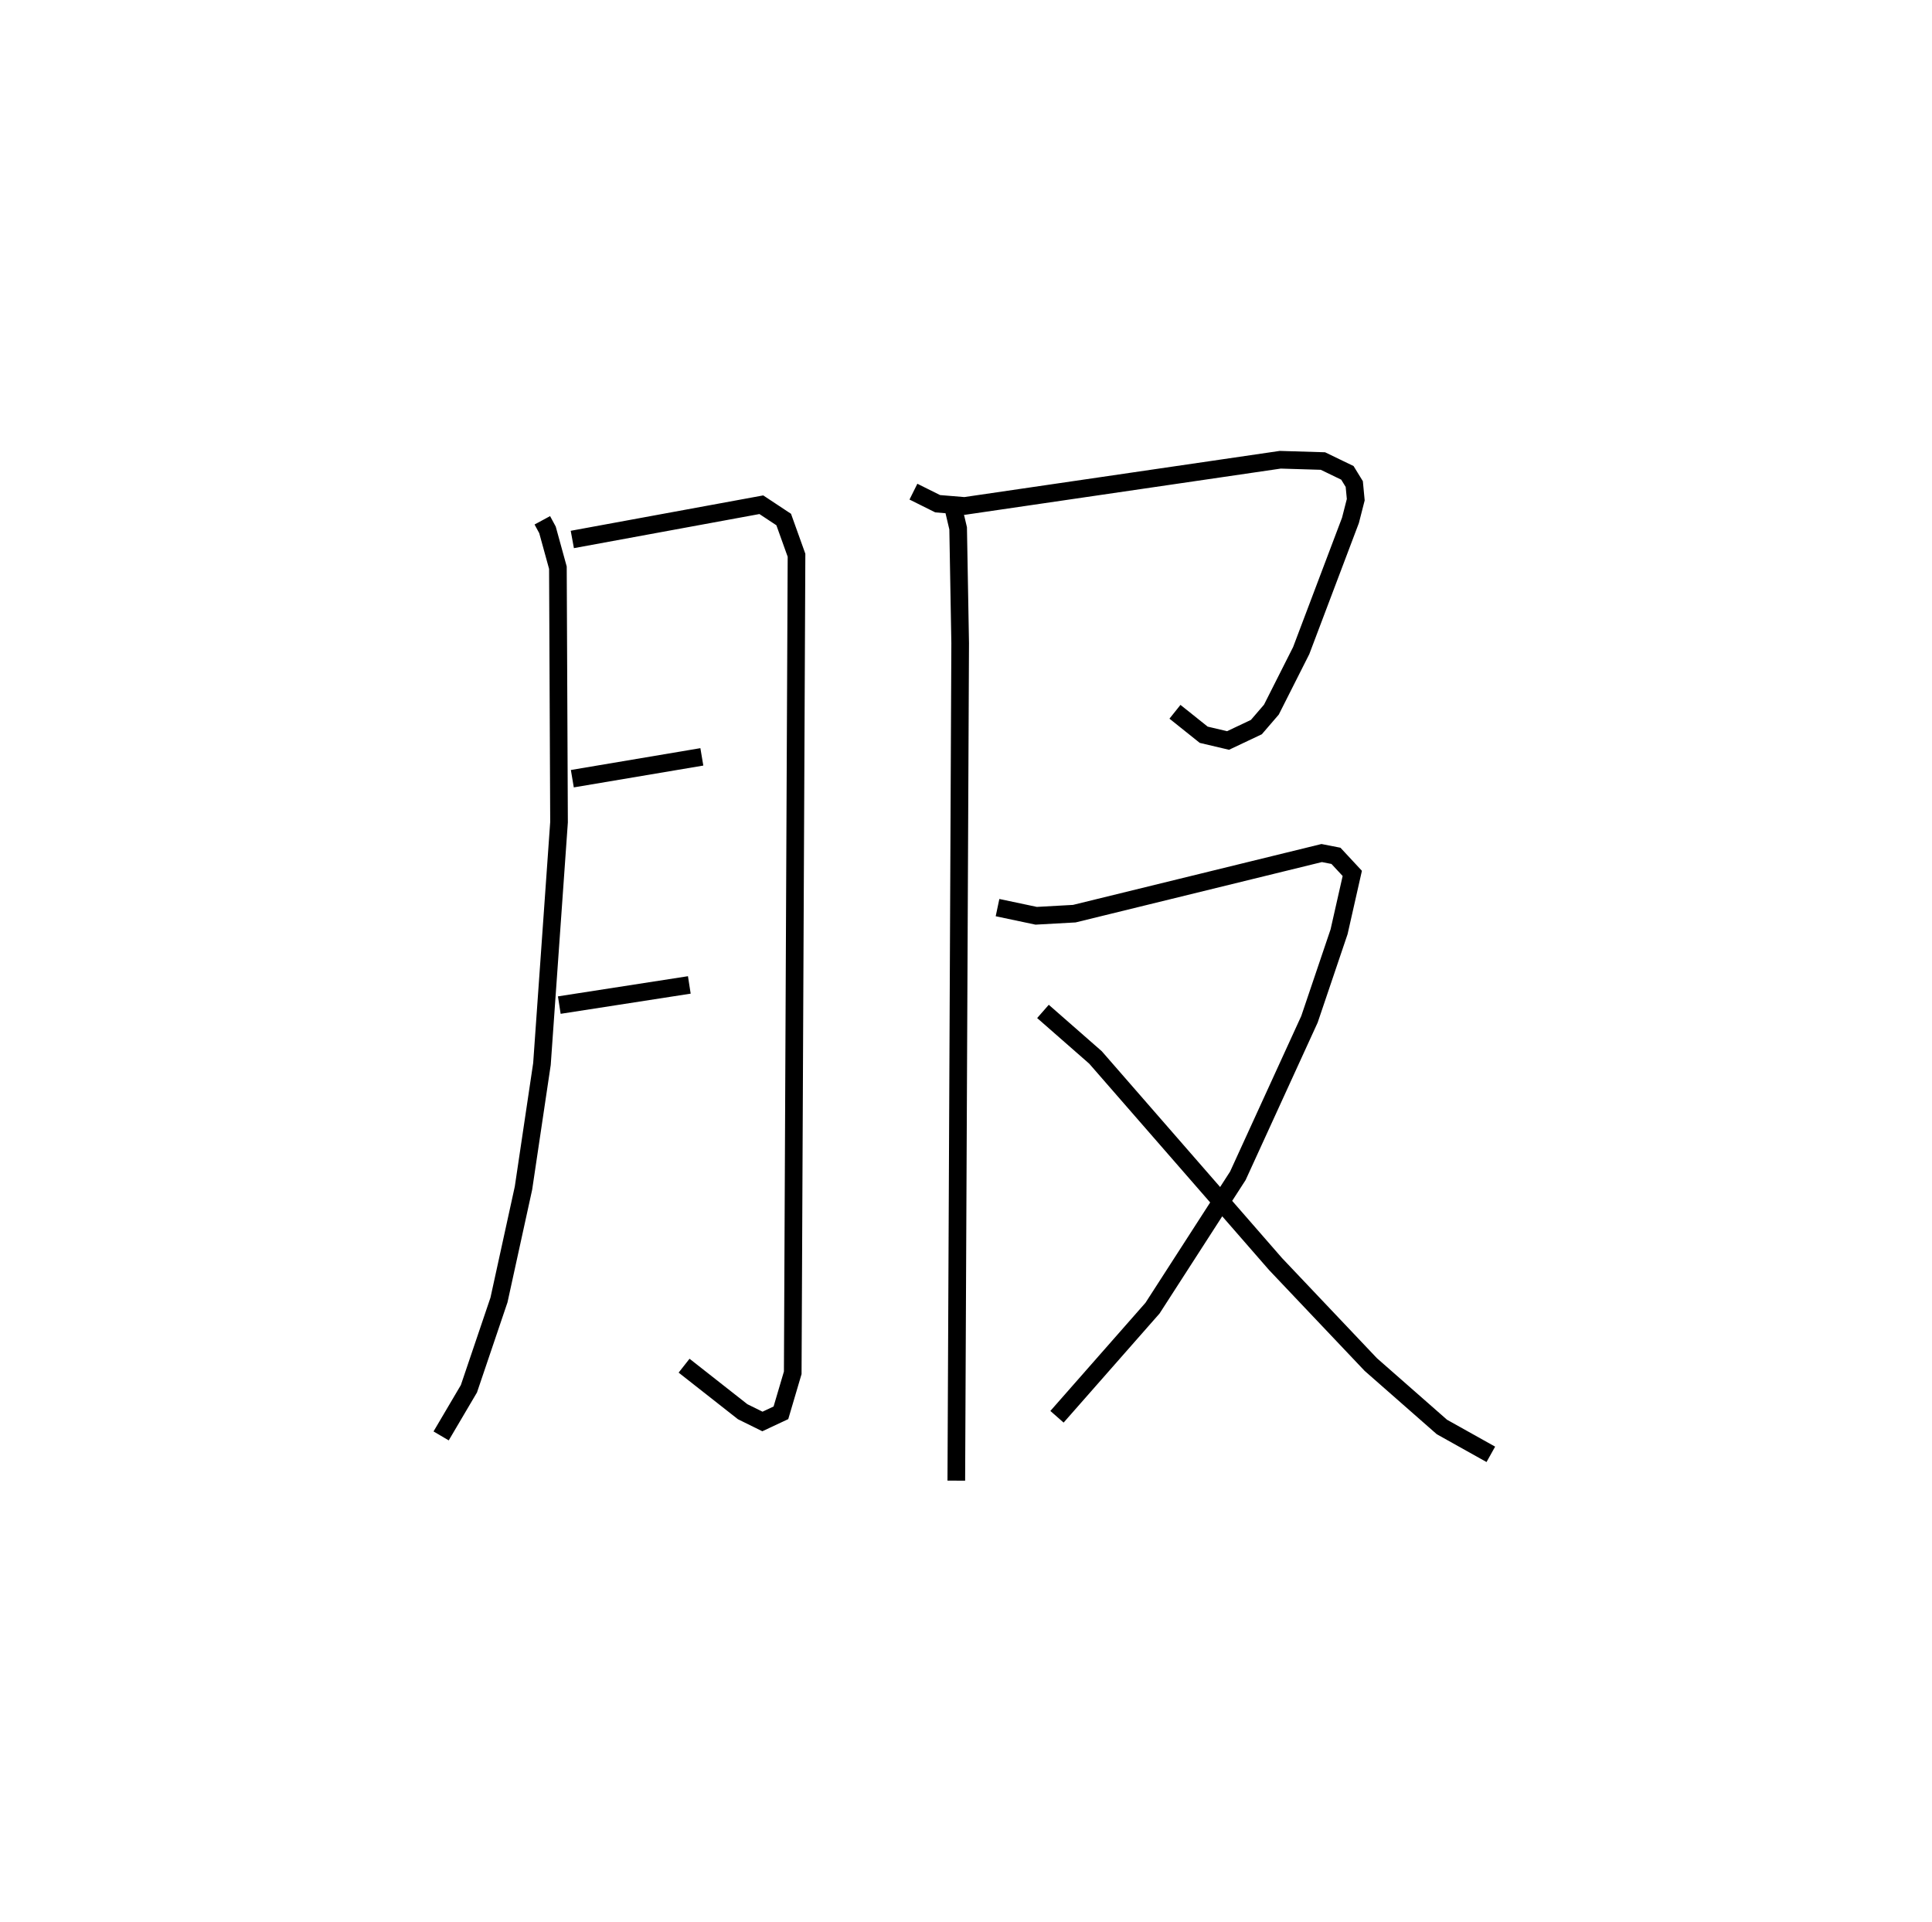 <?xml version="1.0" encoding="utf-8" ?>
<svg baseProfile="full" height="108.912" version="1.1" width="109.493" xmlns="http://www.w3.org/2000/svg" xmlns:ev="http://www.w3.org/2001/xml-events" xmlns:xlink="http://www.w3.org/1999/xlink"><defs /><rect fill="white" height="108.912" width="109.493" x="0" y="0" /><path d="M25,25 m0.0,0.0 m5.735,4.487 l0.293,0.542 0.59,2.144 l0.064,14.425 -0.968,13.702 l-1.047,7.033 -1.388,6.339 l-1.704,5.032 -1.575,2.672 m7.435,-50.803 l10.712,-1.969 1.268,0.839 l0.726,2.025 -0.214,46.331 l-0.67,2.268 -1.048,0.491 l-1.12,-0.553 -3.32,-2.609 m-6.333,-33.266 l7.34,-1.237 m-8.079,14.068 l7.369,-1.143 m12.701,-27.955 l1.373,0.684 1.527,0.126 l17.891,-2.618 2.417,0.073 l1.386,0.67 0.39,0.635 l0.084,0.885 -0.3,1.172 l-2.792,7.382 -1.689,3.344 l-0.852,0.99 -1.605,0.759 l-1.379,-0.325 -1.629,-1.302 m-12.565,-11.571 l0.277,1.175 0.115,6.509 l-0.219,47.46 m2.336,-32.475 l2.191,0.463 2.16,-0.12 l14.02,-3.435 0.809,0.158 l0.925,0.995 -0.748,3.307 l-1.678,4.96 -4.059,8.871 l-4.835,7.498 -5.415,6.158 m-0.795,-22.972 l2.977,2.608 10.205,11.71 l5.398,5.695 4.028,3.537 l2.774,1.551 " fill="none" stroke="black" stroke-width="1" /></svg>